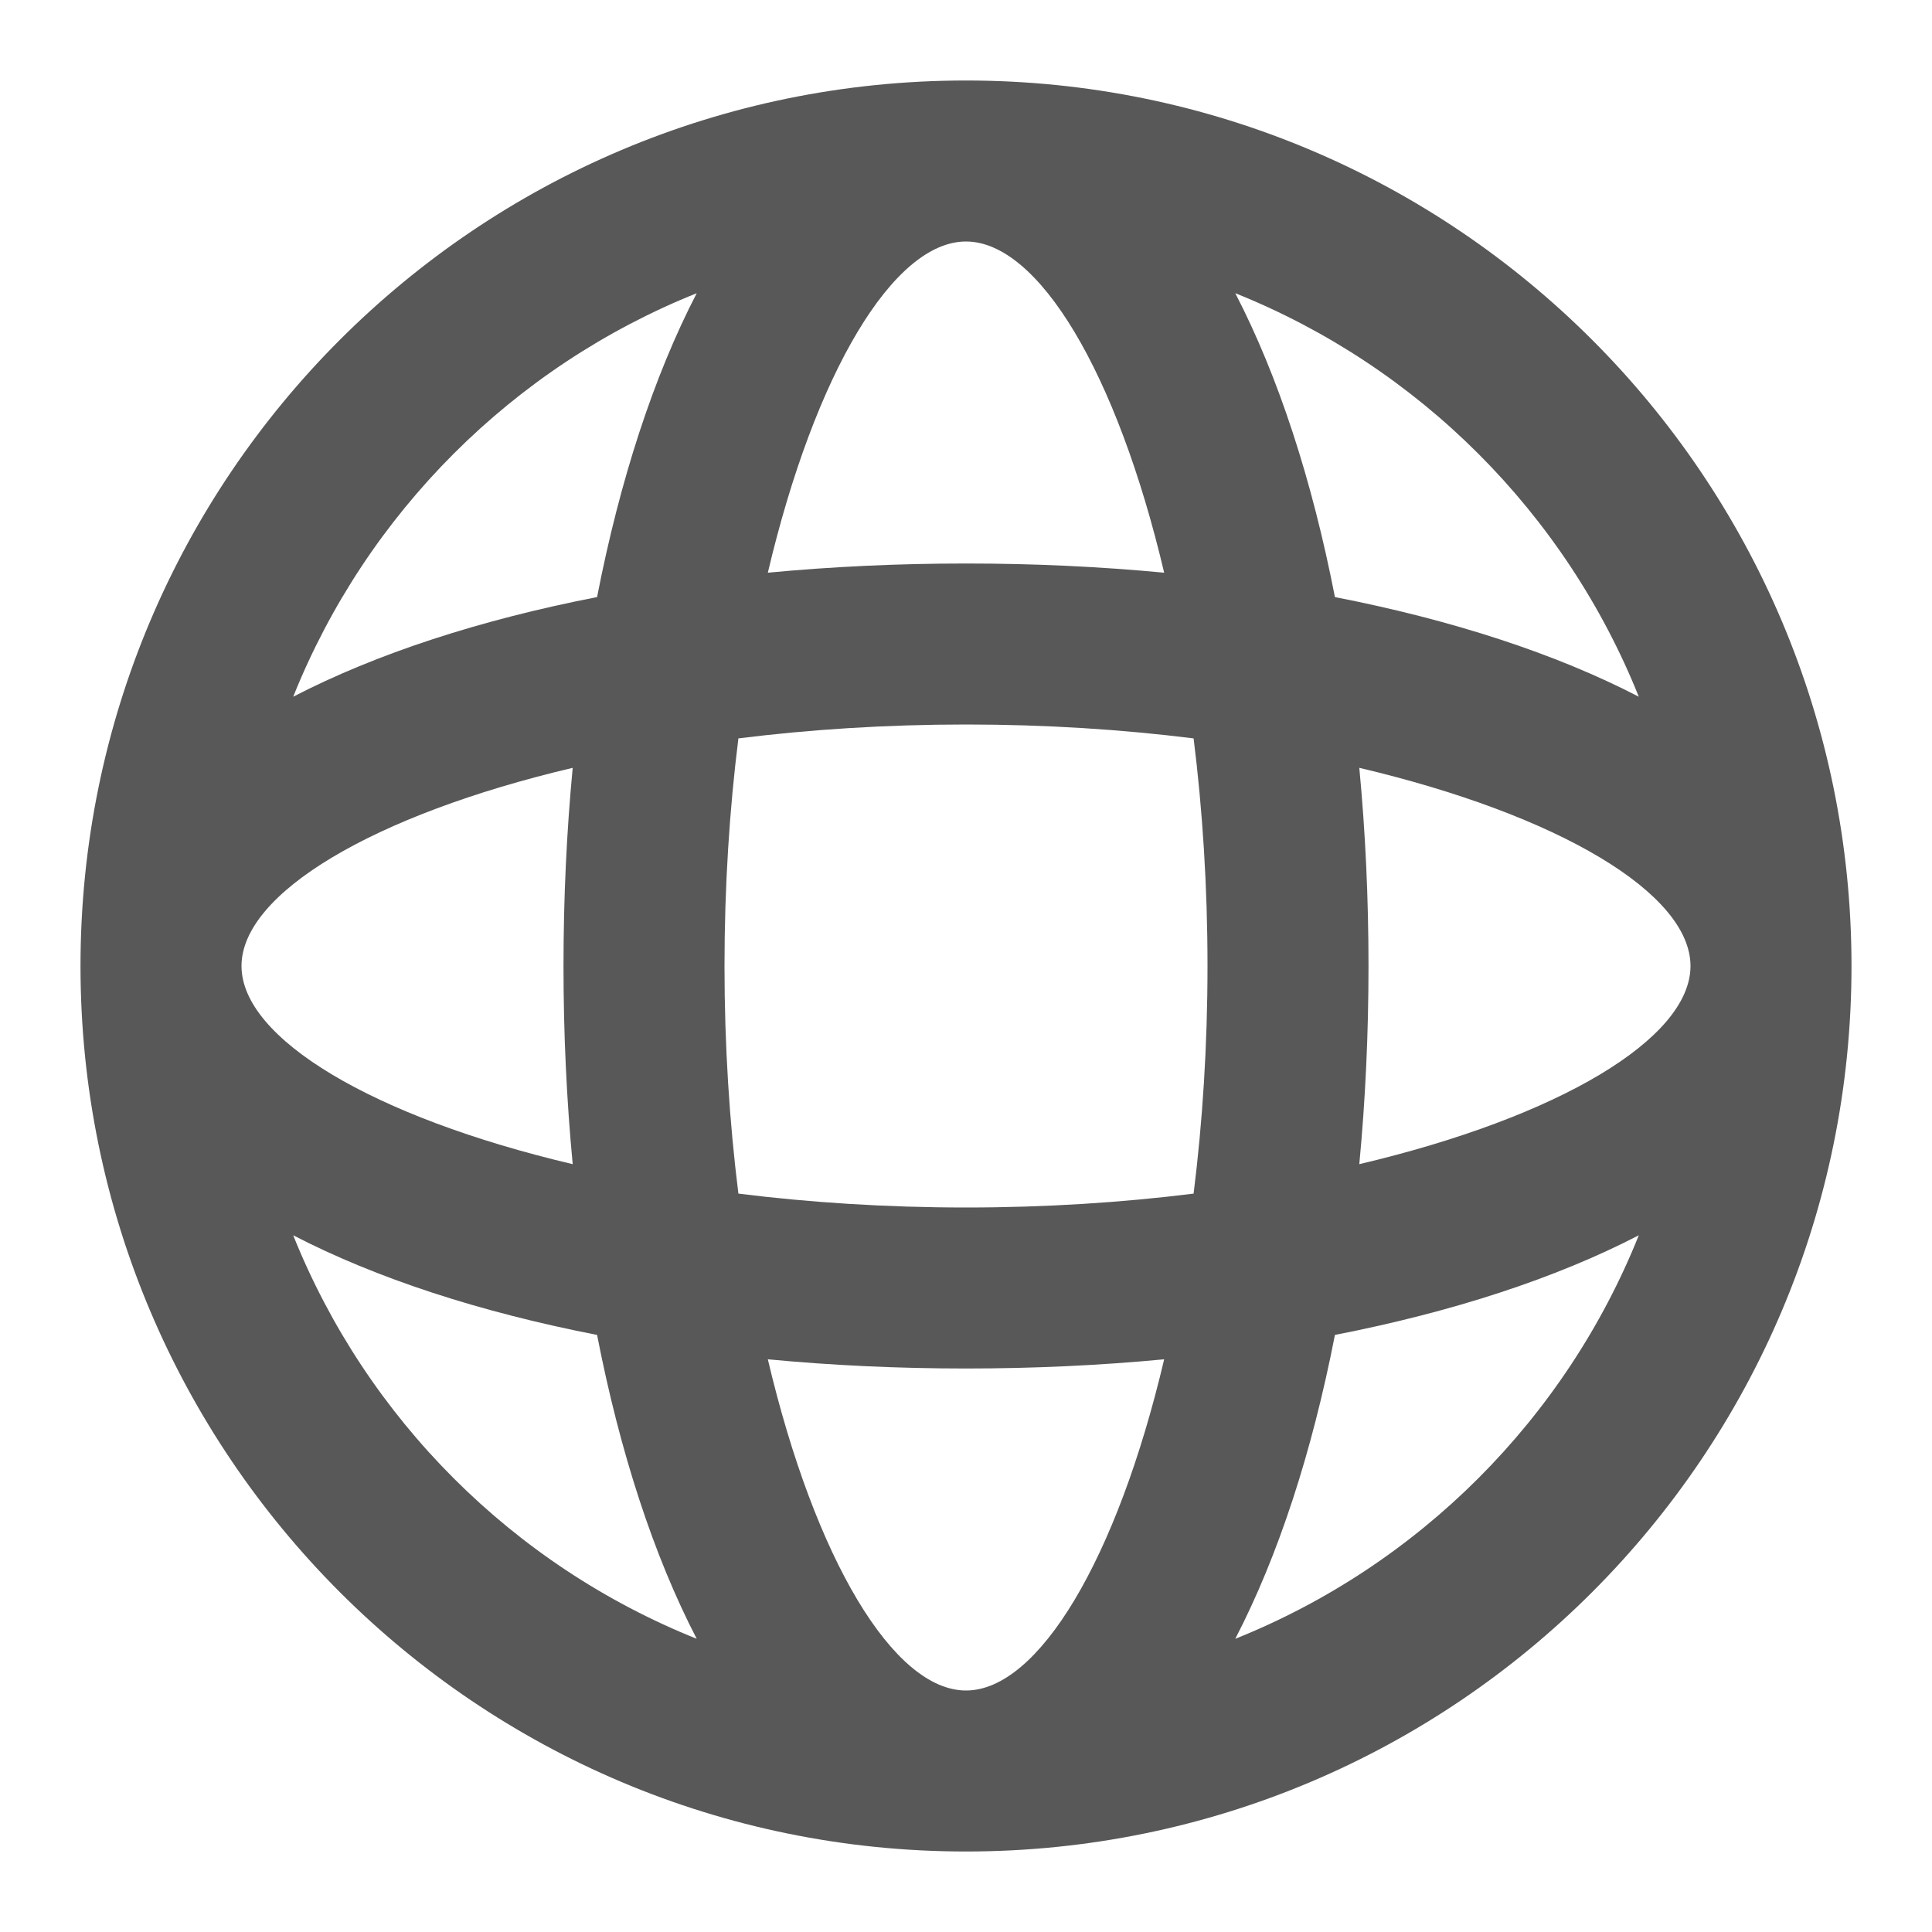 <svg width="21" height="21" viewBox="0 0 21 21" fill="none" xmlns="http://www.w3.org/2000/svg">
<path fill-rule="evenodd" clip-rule="evenodd" d="M20.125 10.5C20.125 5.184 15.816 0.875 10.5 0.875C5.184 0.875 0.875 5.184 0.875 10.5C0.875 15.816 5.184 20.125 10.5 20.125C15.816 20.125 20.125 15.816 20.125 10.5ZM3.187 7.573C3.986 5.578 5.578 3.986 7.573 3.187C7.105 4.091 6.738 5.217 6.49 6.49C5.217 6.738 4.091 7.105 3.187 7.573ZM13.427 3.187C13.895 4.091 14.262 5.217 14.51 6.49C15.783 6.738 16.91 7.105 17.813 7.573C17.014 5.578 15.422 3.986 13.427 3.187ZM2.625 10.5C2.625 9.713 4.05 8.859 6.225 8.346C6.159 9.039 6.125 9.761 6.125 10.5C6.125 11.239 6.159 11.96 6.225 12.654C4.05 12.141 2.625 11.287 2.625 10.5ZM14.875 10.5C14.875 11.239 14.841 11.96 14.775 12.654C16.95 12.141 18.375 11.287 18.375 10.5C18.375 9.713 16.95 8.859 14.775 8.346C14.841 9.039 14.875 9.761 14.875 10.5ZM3.187 13.427C4.091 13.895 5.217 14.262 6.49 14.51C6.738 15.783 7.105 16.91 7.573 17.813C5.578 17.014 3.986 15.422 3.187 13.427ZM14.51 14.51C14.262 15.783 13.895 16.91 13.427 17.813C15.422 17.014 17.014 15.422 17.813 13.427C16.91 13.895 15.783 14.262 14.51 14.51ZM7.875 10.5C7.875 9.634 7.929 8.802 8.026 8.026C8.802 7.929 9.634 7.875 10.5 7.875C11.367 7.875 12.198 7.929 12.974 8.026C13.071 8.802 13.125 9.634 13.125 10.5C13.125 11.367 13.071 12.198 12.974 12.974C12.198 13.071 11.367 13.125 10.5 13.125C9.634 13.125 8.802 13.071 8.026 12.974C7.929 12.198 7.875 11.367 7.875 10.5ZM8.346 14.775C8.859 16.95 9.713 18.375 10.5 18.375C11.287 18.375 12.141 16.95 12.654 14.775C11.96 14.841 11.239 14.875 10.5 14.875C9.761 14.875 9.039 14.841 8.346 14.775ZM10.5 2.625C9.713 2.625 8.859 4.05 8.346 6.225C9.039 6.159 9.761 6.125 10.5 6.125C11.239 6.125 11.96 6.159 12.654 6.225C12.141 4.05 11.287 2.625 10.5 2.625Z" fill="#585858"/>
</svg>
